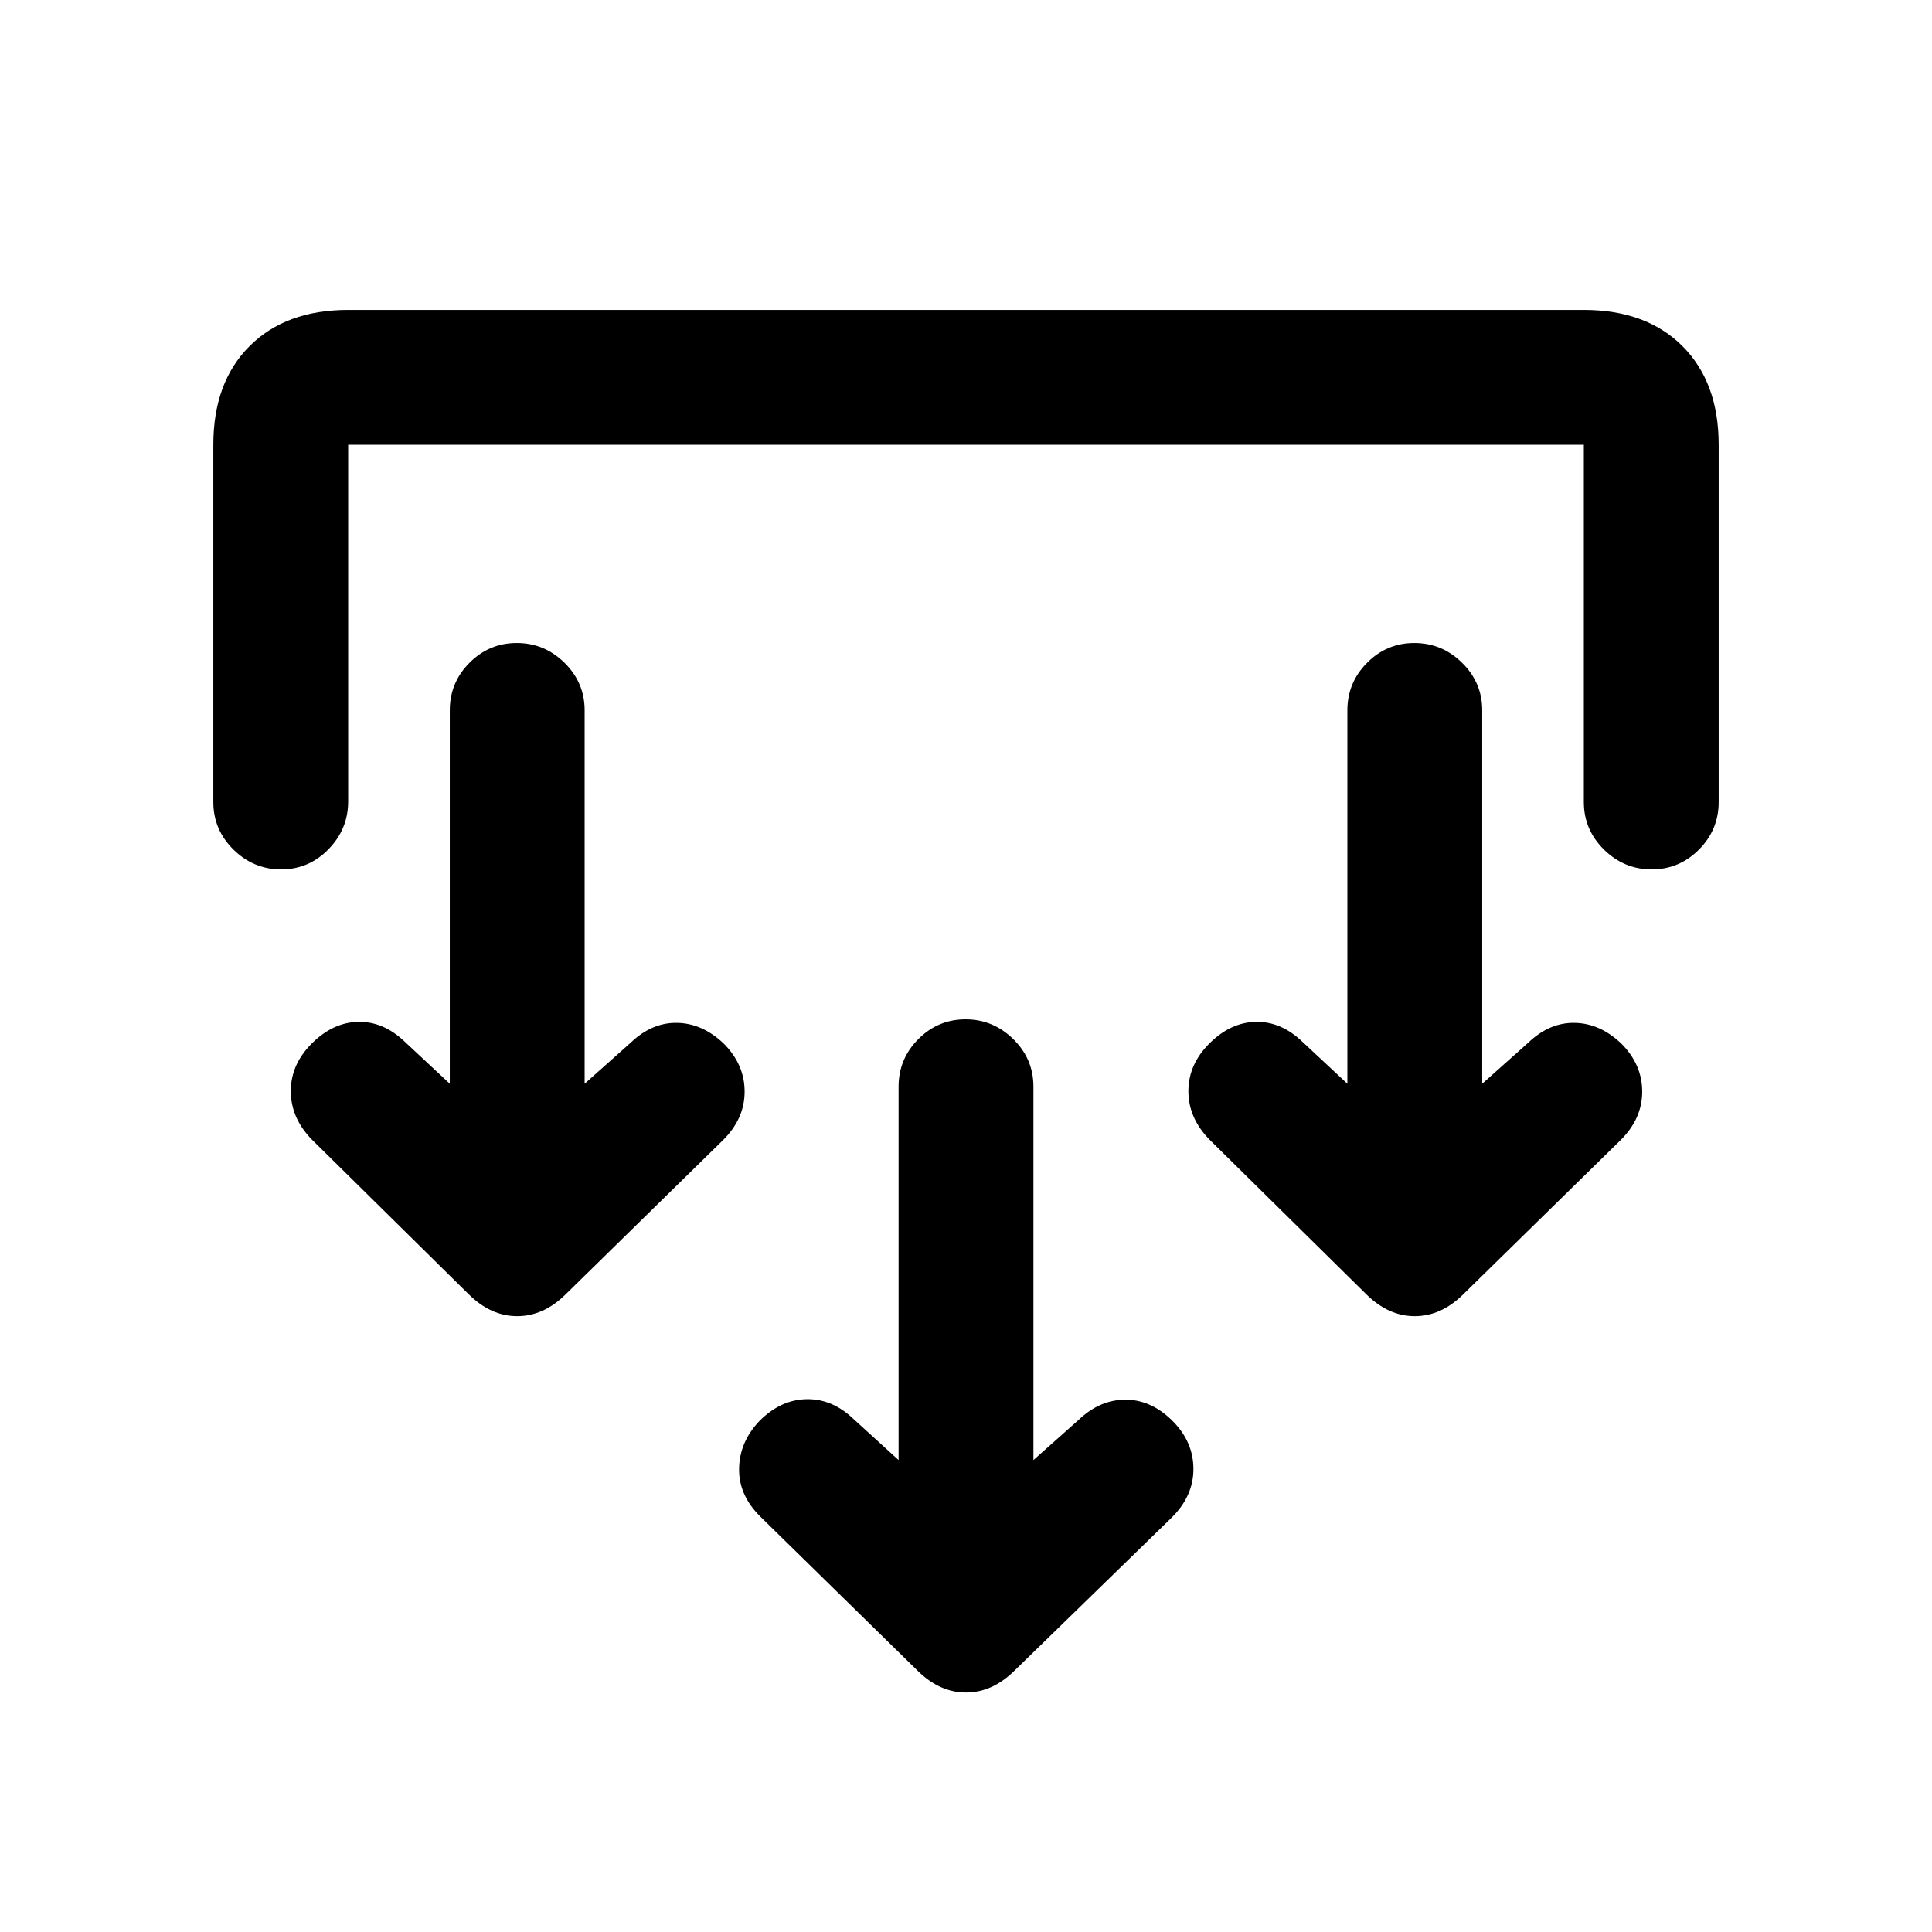 <svg xmlns="http://www.w3.org/2000/svg" height="20" viewBox="0 -960 960 960" width="20"><path d="m513.5-234.5 22.5-20q10.5-10 23.25-10t23.25 10.43q10.5 10.43 10.5 24t-10.94 24.29l-78.12 76.06Q493-119 480-119q-13 0-23.94-10.72l-78.12-76.56Q367-217 367.25-230.32q.25-13.32 10.25-23.75 10.5-10.43 23.25-10.68T424-255l22.5 20.5v-185.55q0-13.78 9.79-23.61 9.79-9.84 23.5-9.84t23.71 9.84q10 9.83 10 23.61v185.55Zm-223-187 23-20.5q10.5-10 23-9.75t23 10.18q10.5 10.43 10.5 24t-10.94 24.29l-78.12 76.56Q270-306 257-306q-13 0-23.94-10.72l-78.12-77.06q-10.44-10.72-10.44-24.04 0-13.32 10.5-23.75t23-10.68q12.5-.25 23 9.75l22.5 21v-185.55q0-13.78 9.79-23.61 9.79-9.84 23.5-9.84t23.71 9.84q10 9.83 10 23.61v185.55Zm446 0 23-20.5q10.5-10 23-9.75t23 10.18q10.5 10.43 10.5 24t-10.94 24.29l-78.12 76.56Q716-306 703-306q-13 0-23.94-10.72l-78.12-77.06q-10.44-10.72-10.44-24.04 0-13.32 10.5-23.75t23-10.68q12.5-.25 23 9.75l22.5 21v-185.55q0-13.78 9.79-23.61 9.79-9.84 23.5-9.84t23.71 9.84q10 9.83 10 23.61v185.55ZM106-739q0-31 18-49t49-18h614q31 0 49 18t18 49v177.5q0 13.8-9.79 23.65-9.79 9.85-23.5 9.85T797-537.85q-10-9.85-10-23.65V-739H173v177.22q0 13.78-9.79 23.78-9.79 10-23.5 10T116-537.85q-10-9.85-10-23.65V-739Z"/></svg>